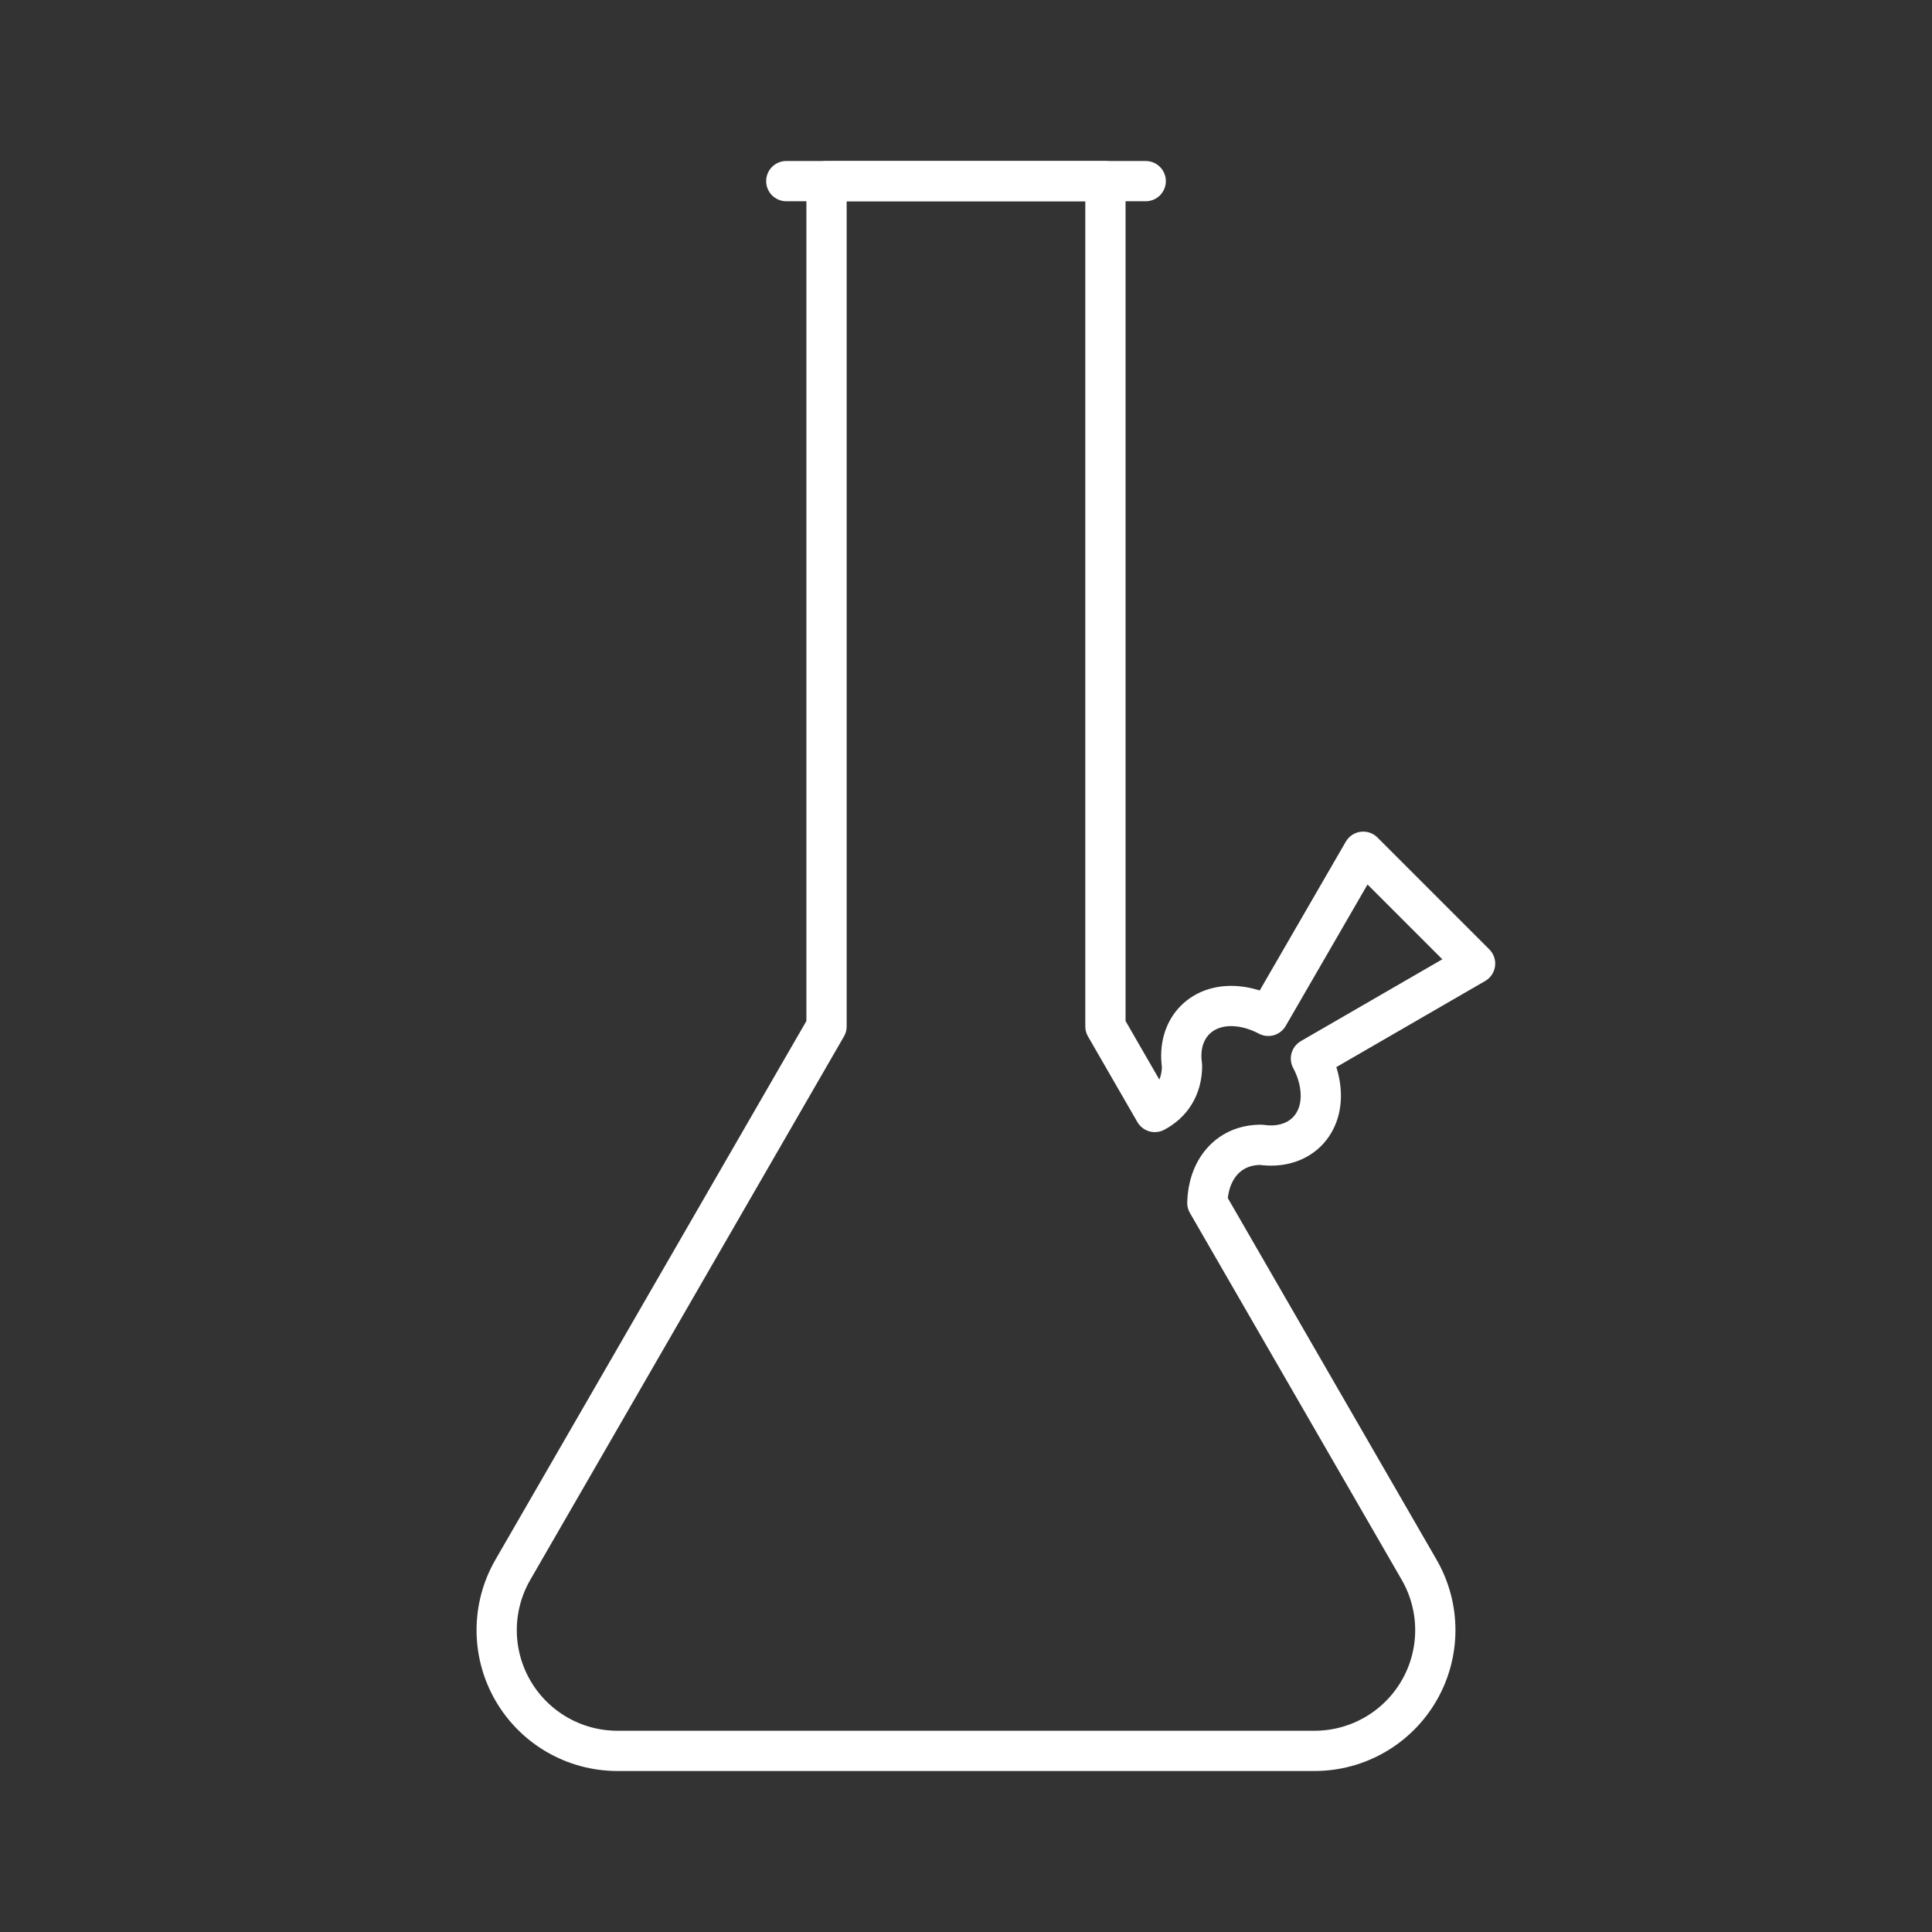 <?xml version="1.0" encoding="UTF-8"?><svg id="a" xmlns="http://www.w3.org/2000/svg" viewBox="0 0 48 48"><rect x="0" y="0" width="48" height="48" fill="#333333" stroke="none"/><defs><style>.d{fill:none;stroke:#fff;stroke-linecap:round;stroke-linejoin:round;}</style></defs><path class="d" d="m20.535 4.5v21l-7.793 13.5c-0.536 0.928-0.536 2.072 0 3 0.536 0.928 1.526 1.5 2.598 1.5h17.32c1.072 0 2.062-0.572 2.598-1.5 0.536-0.928 0.536-2.072 0-3l-5.262-9.115c0.019-0.791 0.491-1.443 1.336-1.443 0.947 0.138 1.603-0.518 1.465-1.465-0.034-0.234-0.112-0.462-0.227-0.678l4.078-2.359-2.779-2.779-2.359 4.078c-0.215-0.114-0.442-0.193-0.676-0.227-0.947-0.138-1.605 0.52-1.467 1.467 0 0.545-0.271 0.935-0.676 1.148l-1.227-2.127v-21h-6.93z"/><path class="d" d="m19.535 4.5h8.93"/></svg>
